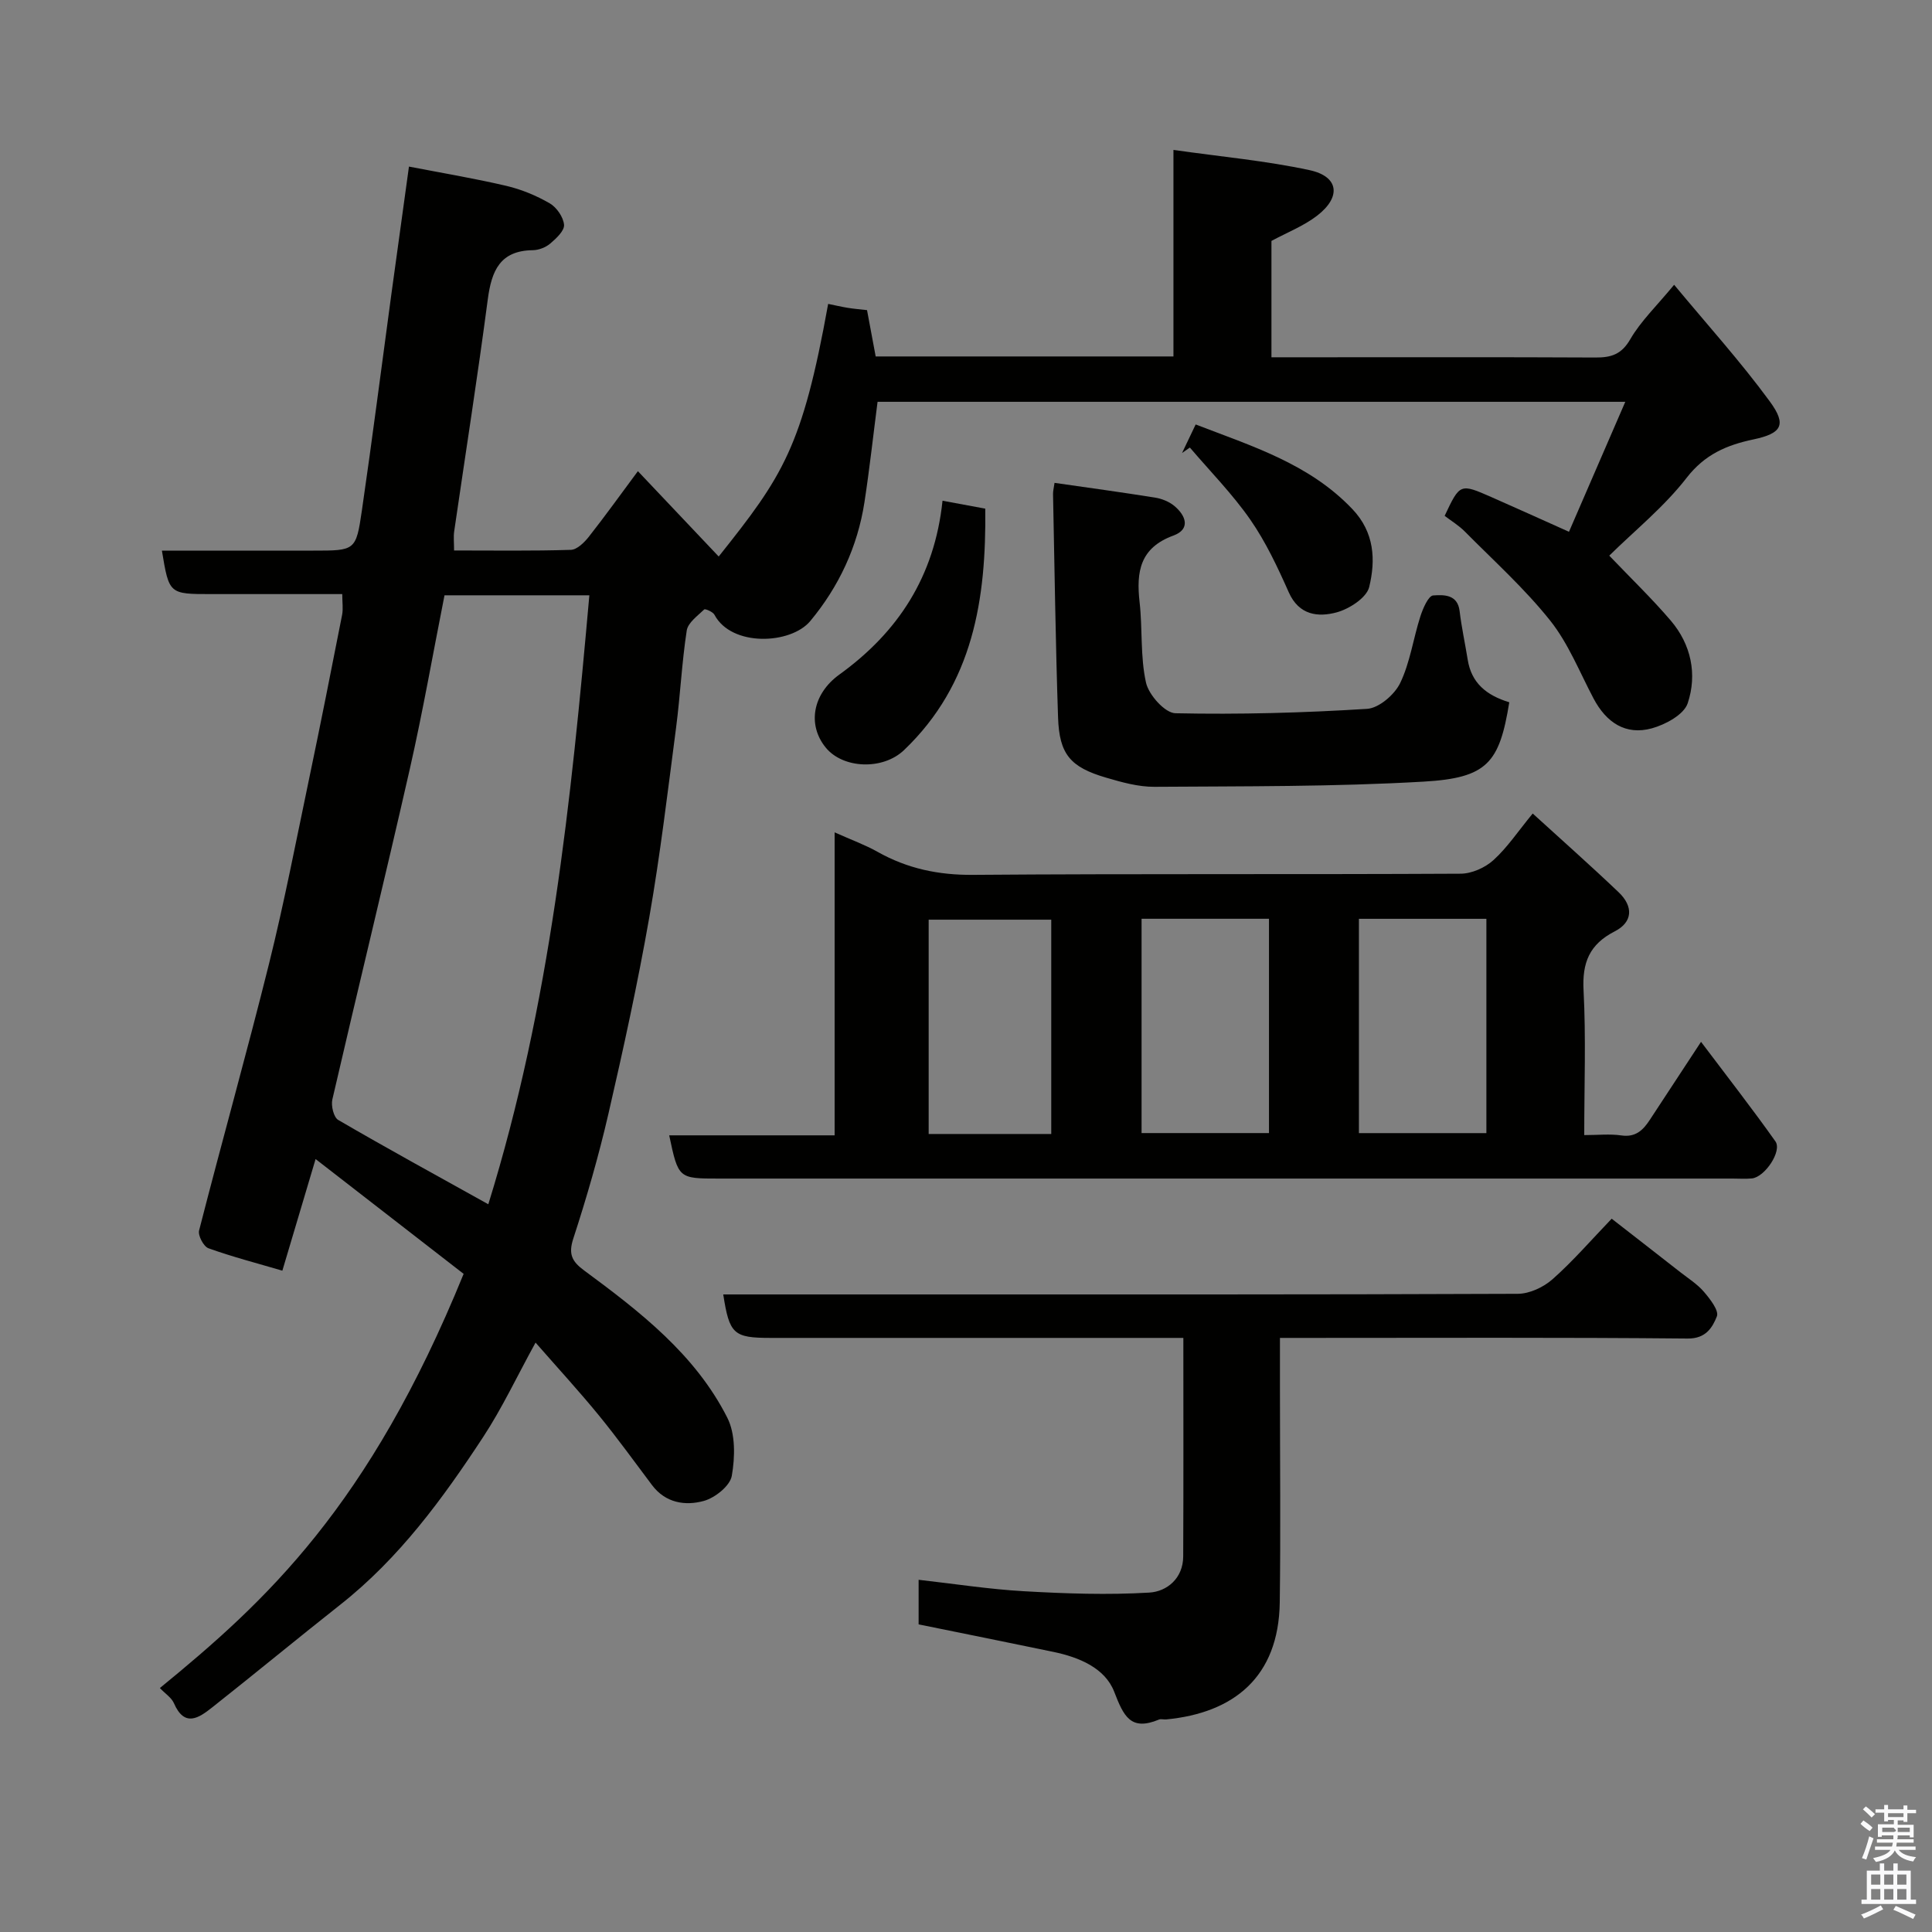 <svg enable-background="new 0 0 400 400" viewBox="0 0 400 400" xmlns="http://www.w3.org/2000/svg"><rect x="0" y="0" width="400" height="400" fill="#808080" stroke="none"/><path d="m385.2 377.6.6-.7c.6.4 1.3.9 1.9 1.5l-.6.7c-.8-.5-1.4-1-1.9-1.5zm.3 7.1c.6-1.4 1.1-2.9 1.5-4.5.3.1.6.3.9.4-.5 1.4-1 2.9-1.5 4.4zm.2-10.1.6-.6c.7.5 1.3 1.1 1.9 1.6l-.7.7c-.6-.6-1.2-1.2-1.8-1.7zm8.4-.8h.8v.9h1.8v.7h-1.8v1.8h-.8v-.3h-1.2v.9h3.3v2.6h-.8v-.4h-2.5c0 .3 0 .6-.1.8h3.4v.7h-3.5c0 .3-.1.6-.1.8h4v.7h-3.5c.7.9 1.9 1.3 3.6 1.5-.2.2-.4.5-.6.9-1.9-.3-3.2-1.1-3.8-2.3-.5 1.1-1.8 2-3.9 2.4-.2-.3-.4-.5-.6-.8 1.9-.4 3.1-.9 3.6-1.7h-3.2v-.7h3.5c.1-.2.1-.5.2-.8h-3.3v-.7h3.4c0-.2 0-.5 0-.8h-2.4v.3h-.8v-2.6h3.3v-.9h-1.2v.3h-.8v-1.8h-1.8v-.7h1.8v-.9h.8v.9h3.2zm-4.4 5.5h2.4c1-.3 0-.6 0-.9h-2.4zm1.2-3.1h3.2v-.8h-3.2zm4.4 2.2h-2.4v.9h2.5v-.9z" fill="#fafafb"/><path d="m389.2 385.8h.9v1.5h1.9v-1.5h.9v1.5h2.7v6h1.1v.9h-11.3v-.9h1.1v-6h2.7zm.2 8.7.5.8c-1.2.6-2.5 1.3-4 1.9-.2-.3-.3-.6-.6-.8 1.6-.6 3-1.3 4.1-1.9zm-2-4.3h1.9v-2.1h-1.9zm0 3.1h1.9v-2.2h-1.9zm2.7-3.1h1.9v-2.1h-1.9zm0 3.1h1.9v-2.2h-1.9zm2.4 1.3c1.4.6 2.7 1.2 4.1 1.8l-.5.9c-1.5-.7-2.8-1.4-4.1-1.9zm2.2-6.5h-1.9v2.1h1.9zm-1.9 5.2h1.9v-2.2h-1.9z" fill="#fafafb"/><g fill="#010100"><path d="m33.1 349.49c21.97-17.96 43.26-37.55 62.89-85.75-9.75-7.57-19.69-15.28-30.65-23.77-2.42 8.12-4.59 15.43-6.88 23.11-5.16-1.52-10.31-2.85-15.3-4.64-1-.36-2.21-2.64-1.94-3.68 4.72-18.43 9.88-36.76 14.48-55.23 3.14-12.64 5.61-25.45 8.28-38.2 2.37-11.32 4.62-22.67 6.85-34.03.24-1.24.03-2.56.03-4.3-9.22 0-18.19 0-27.15 0-8.7 0-8.7 0-10.19-9h31.35c8.65 0 8.84.03 10.05-8.28 2.17-14.9 4.07-29.83 6.1-44.75 1.15-8.43 2.32-16.86 3.65-26.48 6.62 1.28 13.44 2.42 20.16 3.99 3.12.73 6.22 2.02 8.99 3.62 1.43.83 2.82 2.85 2.96 4.44.1 1.23-1.61 2.82-2.84 3.87-.93.8-2.38 1.37-3.6 1.39-6.84.07-8.57 4.29-9.35 10.18-2.11 16.05-4.63 32.04-6.96 48.06-.16 1.11-.02 2.27-.02 3.93 8.27 0 16.23.12 24.18-.13 1.28-.04 2.78-1.52 3.72-2.71 3.4-4.32 6.61-8.8 10.16-13.58 5.72 6.04 11.19 11.82 16.73 17.67 13.32-16.71 17.31-22.62 22.66-52.3 1.35.27 2.69.59 4.04.81 1.29.21 2.6.32 4.01.48.59 3.16 1.18 6.32 1.79 9.59h61.65c0-13.89 0-27.62 0-42.76 9.89 1.41 19.16 2.24 28.19 4.19 6.07 1.31 6.6 5.56 1.52 9.45-2.78 2.13-6.18 3.45-9.42 5.2v24.09h9.06c19.33 0 38.67-.05 58 .05 3.24.02 5.4-.61 7.23-3.78 2.17-3.75 5.44-6.86 9.08-11.28 6.81 8.21 13.75 15.88 19.82 24.17 3.55 4.85 2.46 6.61-3.42 7.85-5.52 1.17-10.05 3.09-13.82 7.96-4.65 6-10.73 10.9-16.01 16.1 4.42 4.63 8.8 8.84 12.73 13.44 4.23 4.95 5.51 11.14 3.51 17.12-.78 2.35-4.59 4.41-7.41 5.19-5.46 1.51-9.46-1.23-12.07-6.15-2.89-5.46-5.21-11.4-9-16.16-5.28-6.63-11.67-12.38-17.66-18.43-1.25-1.26-2.82-2.21-4.18-3.25 3.17-6.72 3.18-6.74 9.73-3.86 5.07 2.23 10.12 4.52 16.01 7.16 3.78-8.74 7.62-17.59 11.66-26.91-52.11 0-103.39 0-154.81 0-.89 6.88-1.65 13.84-2.71 20.76-1.42 9.23-5.3 17.51-11.22 24.63-4.03 4.84-16.29 5.4-19.84-1.3-.32-.61-1.92-1.29-2.12-1.1-1.37 1.32-3.37 2.74-3.62 4.37-1.02 6.64-1.33 13.39-2.2 20.07-1.72 13.14-3.28 26.31-5.56 39.35-2.39 13.63-5.35 27.17-8.46 40.66-2.01 8.7-4.5 17.32-7.27 25.82-1.06 3.24-.23 4.75 2.23 6.57 11.56 8.54 23.02 17.37 29.67 30.52 1.7 3.37 1.6 8.14.92 12.02-.36 2.07-3.47 4.55-5.79 5.19-3.84 1.06-7.93.44-10.72-3.27-3.64-4.84-7.18-9.75-11.01-14.44-4.03-4.93-8.35-9.63-13.11-15.07-3.9 7.1-6.94 13.6-10.84 19.54-8.38 12.78-17.39 25.1-29.57 34.71-8.88 7.01-17.61 14.22-26.49 21.24-2.77 2.19-5.75 4.3-7.98-.85-.51-1.14-1.79-1.95-2.9-3.12zm58.93-226.24c-2.39 12.06-4.49 24.1-7.19 35.99-5.19 22.83-10.76 45.58-16.03 68.39-.3 1.3.27 3.69 1.21 4.24 10.09 5.88 20.34 11.48 31.08 17.46 12.86-41.46 17.14-83.57 20.92-126.08-10.02 0-19.63 0-29.99 0z"/><path d="m352.18 215.7c5.52 7.33 10.62 13.86 15.4 20.61 1.43 2.01-2.2 7.41-4.87 7.67-1.32.13-2.66.03-4 .03-69.95 0-139.9 0-209.85 0-8.41 0-8.41 0-10.31-8.95h34.25c0-20.74 0-41.15 0-62.73 3.52 1.58 6.33 2.59 8.9 4.04 6.17 3.47 12.61 4.82 19.77 4.76 33.64-.26 67.29-.06 100.93-.24 2.31-.01 5.07-1.24 6.8-2.81 2.87-2.6 5.07-5.93 8.13-9.65 5.97 5.45 11.98 10.76 17.78 16.29 3.11 2.96 2.94 6.19-.78 8.1-5.27 2.7-6.78 6.48-6.47 12.25.51 9.77.14 19.58.14 29.94 2.82 0 5.3-.28 7.69.07 2.96.43 4.5-1.11 5.89-3.23 3.29-5.01 6.58-10.02 10.6-16.15zm-115.83-25.48v44.37h26.38c0-14.99 0-29.57 0-44.37-8.85 0-17.44 0-26.38 0zm45 .01v44.37h26.39c0-14.98 0-29.57 0-44.37-8.85 0-17.44 0-26.39 0zm-63.7 44.55c0-15.11 0-29.81 0-44.37-8.74 0-17.12 0-25.38 0v44.37z"/><path d="m245 277c-4.17 0-7.8 0-11.43 0-24.66 0-49.33 0-73.99 0-7.71 0-8.56-.77-9.84-9h34.51c43.33 0 86.66.05 129.99-.13 2.44-.01 5.34-1.37 7.21-3.03 4.22-3.74 7.94-8.05 12.23-12.52 4.99 3.89 9.62 7.47 14.22 11.08 1.68 1.31 3.54 2.48 4.9 4.08 1.26 1.47 3.13 3.88 2.66 5.06-.91 2.28-2.26 4.63-6.05 4.59-26.16-.25-52.33-.13-78.49-.13-1.79 0-3.59 0-5.92 0v10.76c0 14.67.16 29.33-.04 44-.22 15.53-9.6 22.9-23.52 24.23-.5.05-1.06-.15-1.49.03-5.9 2.45-7.32-.74-9.27-5.77-1.91-4.92-7.29-7.14-12.57-8.24-9.23-1.92-18.47-3.78-27.92-5.7 0-2.79 0-5.74 0-9.23 7.39.83 14.6 1.96 21.85 2.37 8.62.49 17.29.79 25.89.28 3.64-.21 7.02-2.92 7.04-7.49.07-14.82.03-29.65.03-45.24z"/><path d="m312.48 145.4c-2.04 12.56-4.52 15.67-17.77 16.43-18.53 1.07-37.13.94-55.7 1.07-3.34.02-6.76-.94-10.02-1.9-7.4-2.17-9.68-4.84-9.93-12.47-.52-15.41-.72-30.82-1.04-46.23-.01-.64.16-1.29.31-2.33 7.02 1.01 13.92 1.95 20.79 3.05 1.4.22 2.91.82 3.99 1.71 2.43 2.01 3.45 4.83-.19 6.16-6.92 2.54-7.69 7.5-6.98 13.77.63 5.55.12 11.29 1.33 16.68.57 2.54 3.93 6.29 6.09 6.33 13.22.28 26.48-.08 39.68-.91 2.45-.15 5.69-2.94 6.85-5.34 2.06-4.27 2.71-9.22 4.18-13.8.53-1.64 1.66-4.28 2.66-4.34 2.06-.13 5.05-.32 5.47 3.25.4 3.36 1.13 6.68 1.67 10.03.76 4.82 3.83 7.38 8.61 8.84z"/><path d="m195.14 103.67c3.29.61 5.84 1.08 8.85 1.64.21 18.67-2.45 36.26-16.82 49.99-4.39 4.2-12.64 3.86-16.21-.52-3.86-4.73-2.71-11.13 2.82-15.12 12.12-8.75 19.71-20.25 21.36-35.99z"/><path d="m244.73 93.79c.89-1.88 1.79-3.76 2.82-5.91 11.68 4.51 23.53 8.13 32.46 17.54 4.58 4.82 4.82 10.54 3.47 16.11-.54 2.23-4.13 4.55-6.76 5.26-3.81 1.02-7.77.61-9.89-4.15-2.3-5.18-4.75-10.41-7.96-15.04-3.69-5.31-8.3-9.99-12.52-14.94-.53.37-1.07.75-1.62 1.13z"/></g></svg>